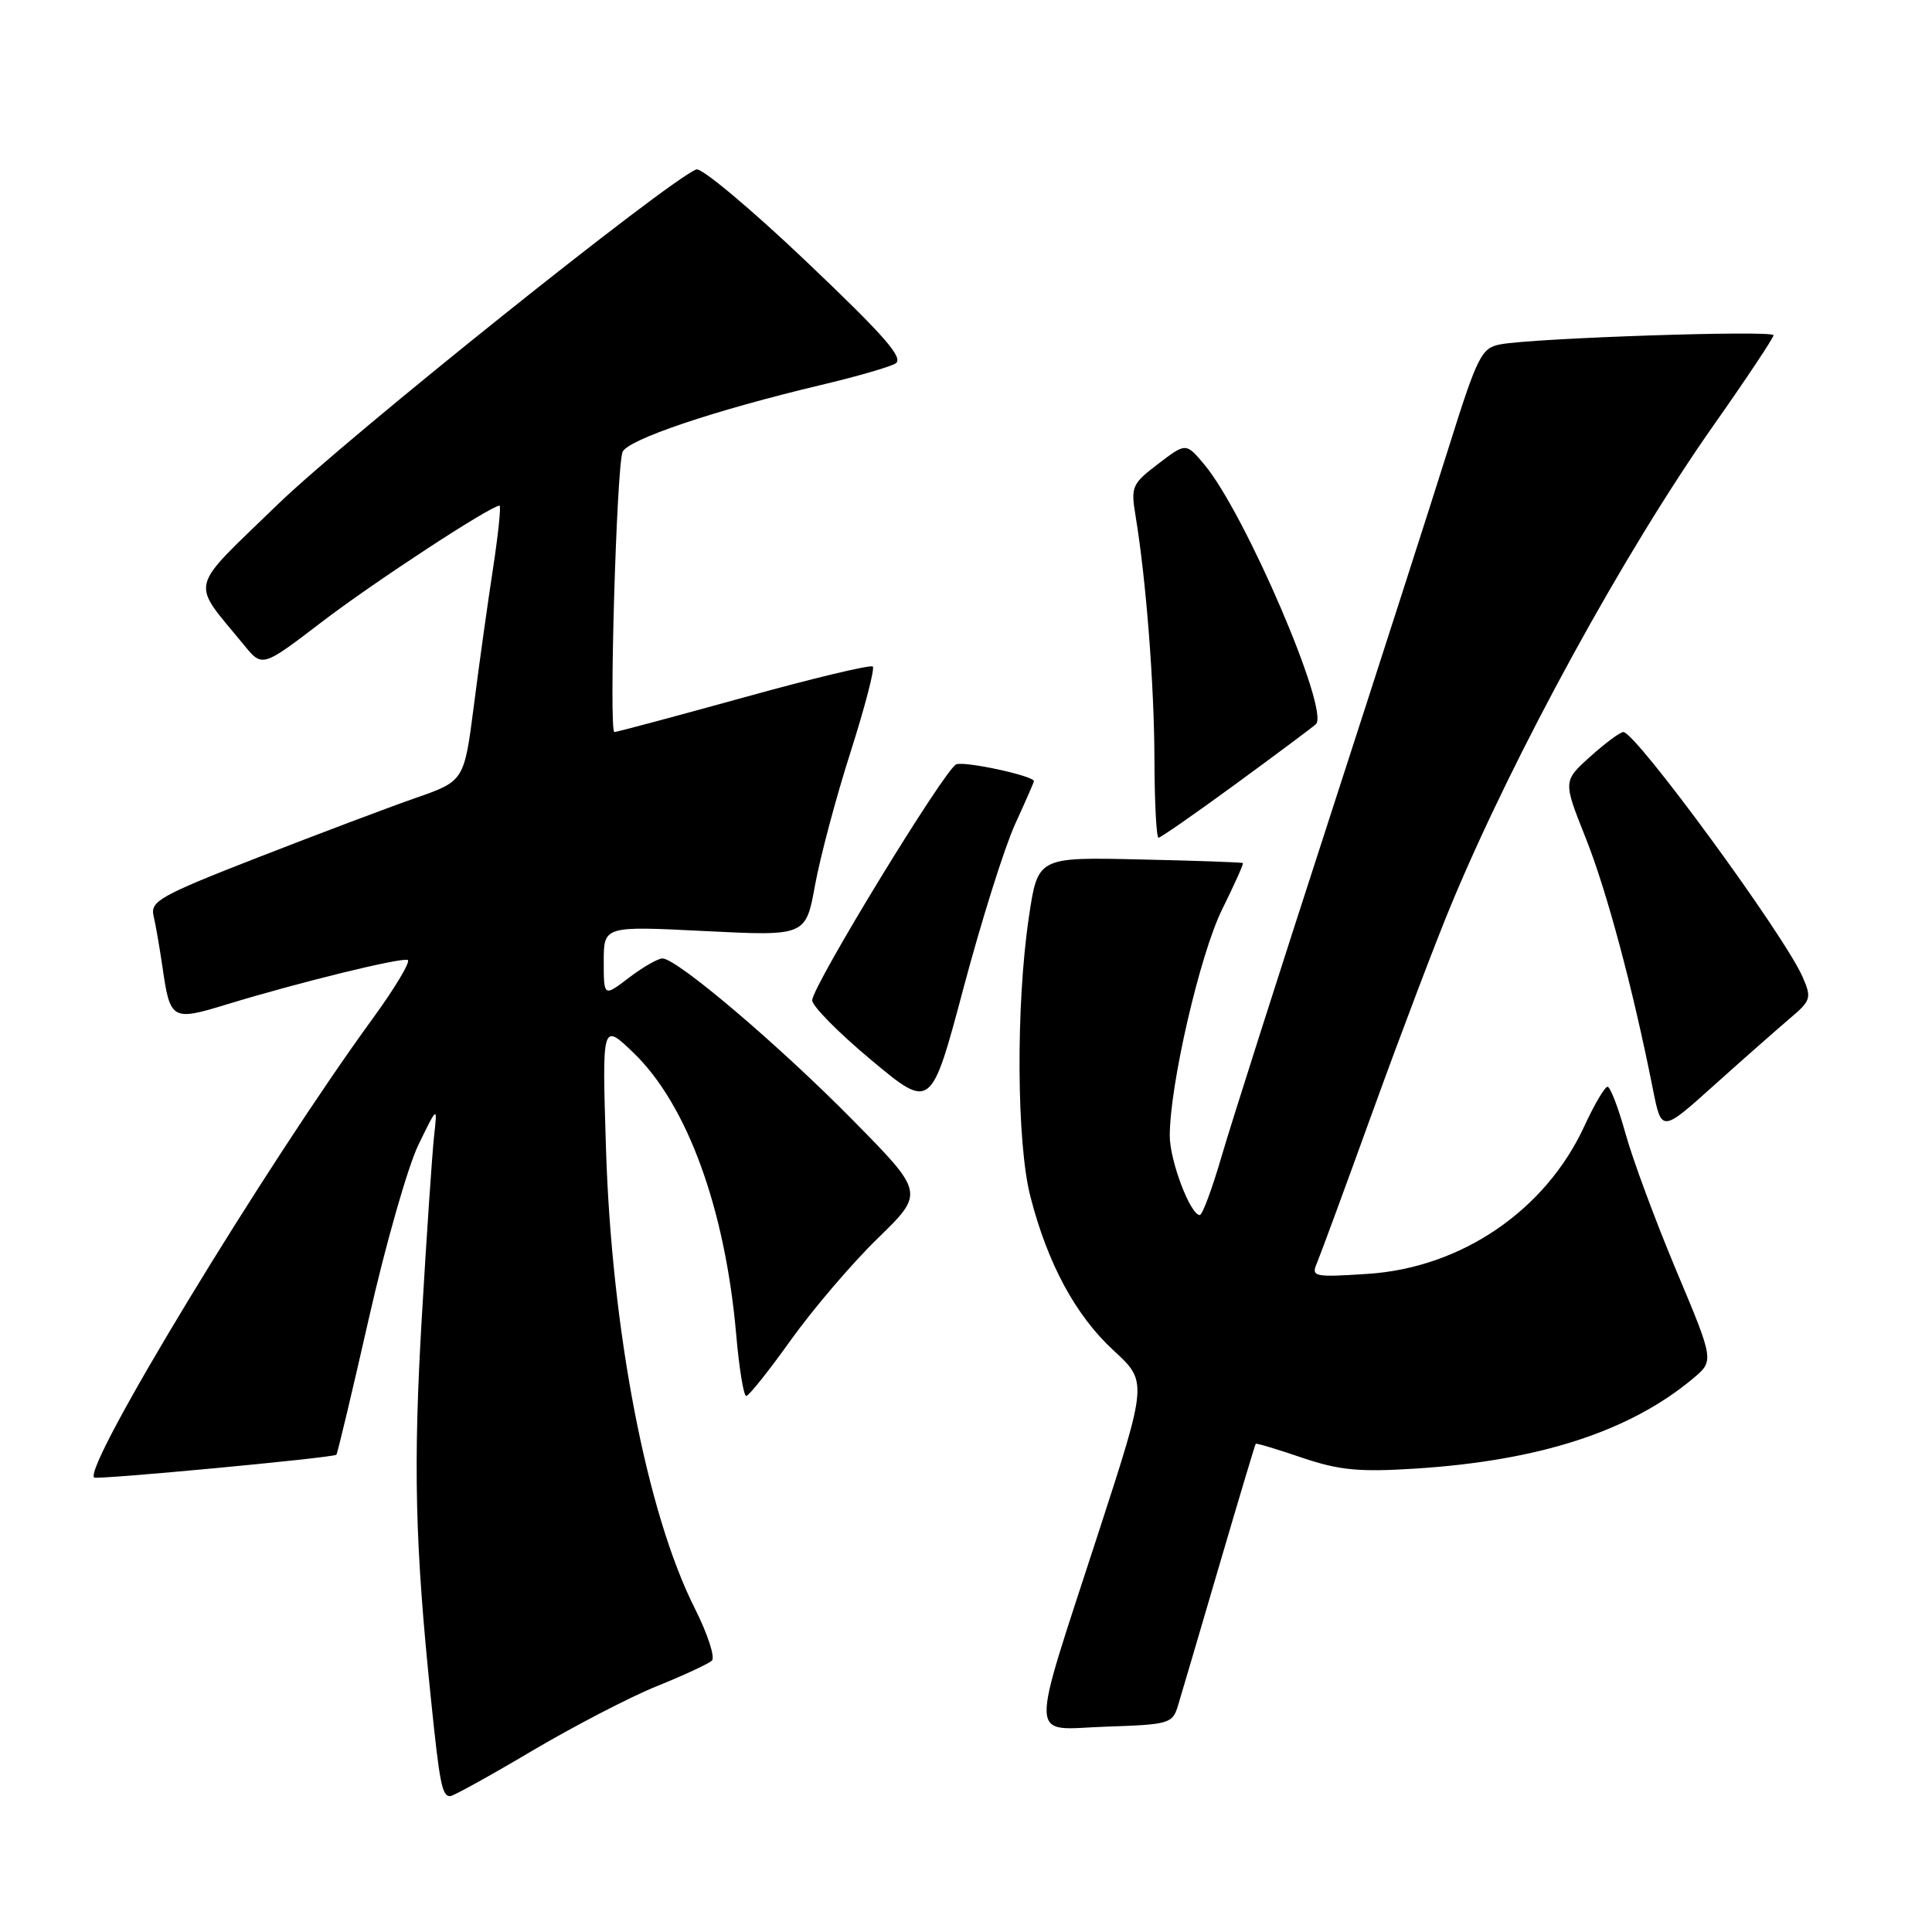 <?xml version="1.0" encoding="UTF-8" standalone="no"?>
<!DOCTYPE svg PUBLIC "-//W3C//DTD SVG 1.1//EN" "http://www.w3.org/Graphics/SVG/1.1/DTD/svg11.dtd" >
<svg xmlns="http://www.w3.org/2000/svg" xmlns:xlink="http://www.w3.org/1999/xlink" version="1.1" viewBox="0 0 256 256">
 <g >
 <path fill="currentColor"
d=" M 70.48 232.01 C 76.05 228.72 83.50 224.85 87.05 223.42 C 90.60 221.99 93.87 220.47 94.33 220.04 C 94.78 219.60 93.77 216.51 92.09 213.17 C 85.70 200.53 81.03 176.29 80.29 152.00 C 79.78 135.50 79.78 135.50 83.94 139.50 C 91.06 146.35 96.09 160.15 97.55 176.83 C 97.94 181.33 98.54 184.99 98.88 184.98 C 99.22 184.97 101.89 181.63 104.80 177.55 C 107.72 173.47 112.89 167.41 116.30 164.09 C 122.50 158.06 122.50 158.06 113.00 148.42 C 103.19 138.46 89.69 127.00 87.78 127.00 C 87.18 127.00 85.18 128.15 83.34 129.55 C 80.00 132.10 80.00 132.10 80.00 127.40 C 80.00 122.70 80.00 122.70 93.38 123.37 C 106.77 124.04 106.77 124.04 108.00 117.27 C 108.68 113.55 110.79 105.62 112.70 99.66 C 114.60 93.70 115.93 88.60 115.65 88.32 C 115.37 88.04 107.69 89.88 98.57 92.41 C 89.45 94.93 81.73 97.00 81.41 97.00 C 80.67 97.00 81.69 61.98 82.49 59.90 C 83.11 58.26 94.63 54.38 108.80 51.01 C 113.36 49.93 117.79 48.66 118.63 48.18 C 119.84 47.51 117.33 44.62 106.84 34.65 C 99.51 27.68 92.95 22.19 92.27 22.45 C 88.55 23.88 45.92 57.99 36.78 66.86 C 24.78 78.50 25.20 76.76 32.33 85.47 C 34.76 88.44 34.76 88.44 42.63 82.42 C 49.52 77.15 65.03 67.00 66.19 67.00 C 66.41 67.00 66.03 70.71 65.34 75.25 C 64.64 79.79 63.49 88.00 62.79 93.50 C 61.50 103.50 61.50 103.50 55.00 105.76 C 51.42 107.01 42.05 110.55 34.17 113.62 C 21.20 118.68 19.89 119.42 20.35 121.36 C 20.63 122.54 21.15 125.56 21.52 128.08 C 22.54 135.19 22.76 135.32 30.07 133.08 C 39.61 130.17 53.10 126.86 54.02 127.20 C 54.46 127.37 52.36 130.88 49.36 135.00 C 35.17 154.48 11.04 194.24 12.47 195.78 C 12.77 196.11 44.18 193.16 44.57 192.76 C 44.72 192.61 46.65 184.49 48.87 174.72 C 51.08 164.94 54.04 154.60 55.43 151.72 C 57.97 146.50 57.97 146.50 57.52 150.50 C 57.28 152.70 56.54 163.47 55.90 174.43 C 54.74 194.14 54.98 204.54 57.09 225.00 C 58.26 236.41 58.57 238.00 59.65 238.00 C 60.04 238.00 64.92 235.31 70.48 232.01 Z  M 156.09 226.00 C 156.51 224.62 158.96 216.30 161.54 207.50 C 164.12 198.70 166.30 191.41 166.39 191.31 C 166.48 191.20 169.24 192.03 172.52 193.15 C 177.47 194.82 180.06 195.07 187.50 194.60 C 203.95 193.56 215.95 189.67 224.32 182.67 C 227.14 180.31 227.14 180.31 222.14 168.41 C 219.39 161.86 216.36 153.69 215.40 150.25 C 214.45 146.81 213.37 144.00 213.01 144.00 C 212.64 144.00 211.25 146.36 209.92 149.25 C 204.77 160.41 193.60 168.01 181.16 168.80 C 174.11 169.26 173.72 169.17 174.49 167.39 C 174.93 166.35 178.31 157.18 181.99 147.00 C 185.68 136.82 190.34 124.54 192.36 119.70 C 200.72 99.66 215.22 73.18 227.11 56.28 C 231.45 50.11 235.00 44.77 235.00 44.42 C 235.00 43.73 203.21 44.79 198.80 45.63 C 196.30 46.10 195.78 47.13 191.95 59.32 C 189.68 66.57 182.48 88.92 175.97 109.00 C 169.45 129.07 163.10 148.99 161.86 153.25 C 160.62 157.51 159.32 161.00 158.98 161.00 C 157.73 161.00 155.00 153.81 155.00 150.50 C 155.00 143.75 159.00 126.45 161.93 120.52 C 163.55 117.24 164.80 114.47 164.69 114.36 C 164.59 114.26 158.43 114.04 151.00 113.88 C 137.51 113.57 137.51 113.57 136.33 121.54 C 134.60 133.19 134.70 151.42 136.53 158.54 C 138.82 167.46 142.52 174.30 147.54 178.93 C 152.05 183.08 152.05 183.08 145.65 202.79 C 136.25 231.75 136.16 229.14 146.58 228.79 C 154.94 228.51 155.37 228.39 156.09 226.00 Z  M 237.15 134.96 C 239.97 132.58 240.07 132.24 238.86 129.46 C 236.44 123.90 216.75 97.00 215.10 97.00 C 214.68 97.00 212.71 98.46 210.72 100.25 C 207.11 103.50 207.11 103.50 210.10 111.00 C 212.91 118.04 216.39 131.07 219.01 144.28 C 220.16 150.07 220.16 150.07 227.15 143.78 C 231.00 140.33 235.50 136.36 237.15 134.96 Z  M 134.50 109.22 C 135.87 106.22 137.00 103.65 137.00 103.51 C 137.00 102.81 127.88 100.83 126.71 101.28 C 125.24 101.84 107.82 130.36 107.62 132.52 C 107.55 133.24 111.07 136.81 115.43 140.45 C 123.37 147.07 123.37 147.07 127.68 130.88 C 130.05 121.98 133.12 112.23 134.50 109.22 Z  M 163.76 103.87 C 169.12 99.95 173.89 96.39 174.36 95.96 C 176.25 94.25 164.97 67.99 159.60 61.58 C 157.15 58.65 157.15 58.65 153.47 61.46 C 149.99 64.11 149.82 64.49 150.47 68.38 C 151.86 76.77 152.95 90.79 152.97 100.75 C 152.99 106.39 153.23 111.00 153.51 111.00 C 153.79 111.00 158.40 107.79 163.76 103.87 Z "/>
</g>
</svg>